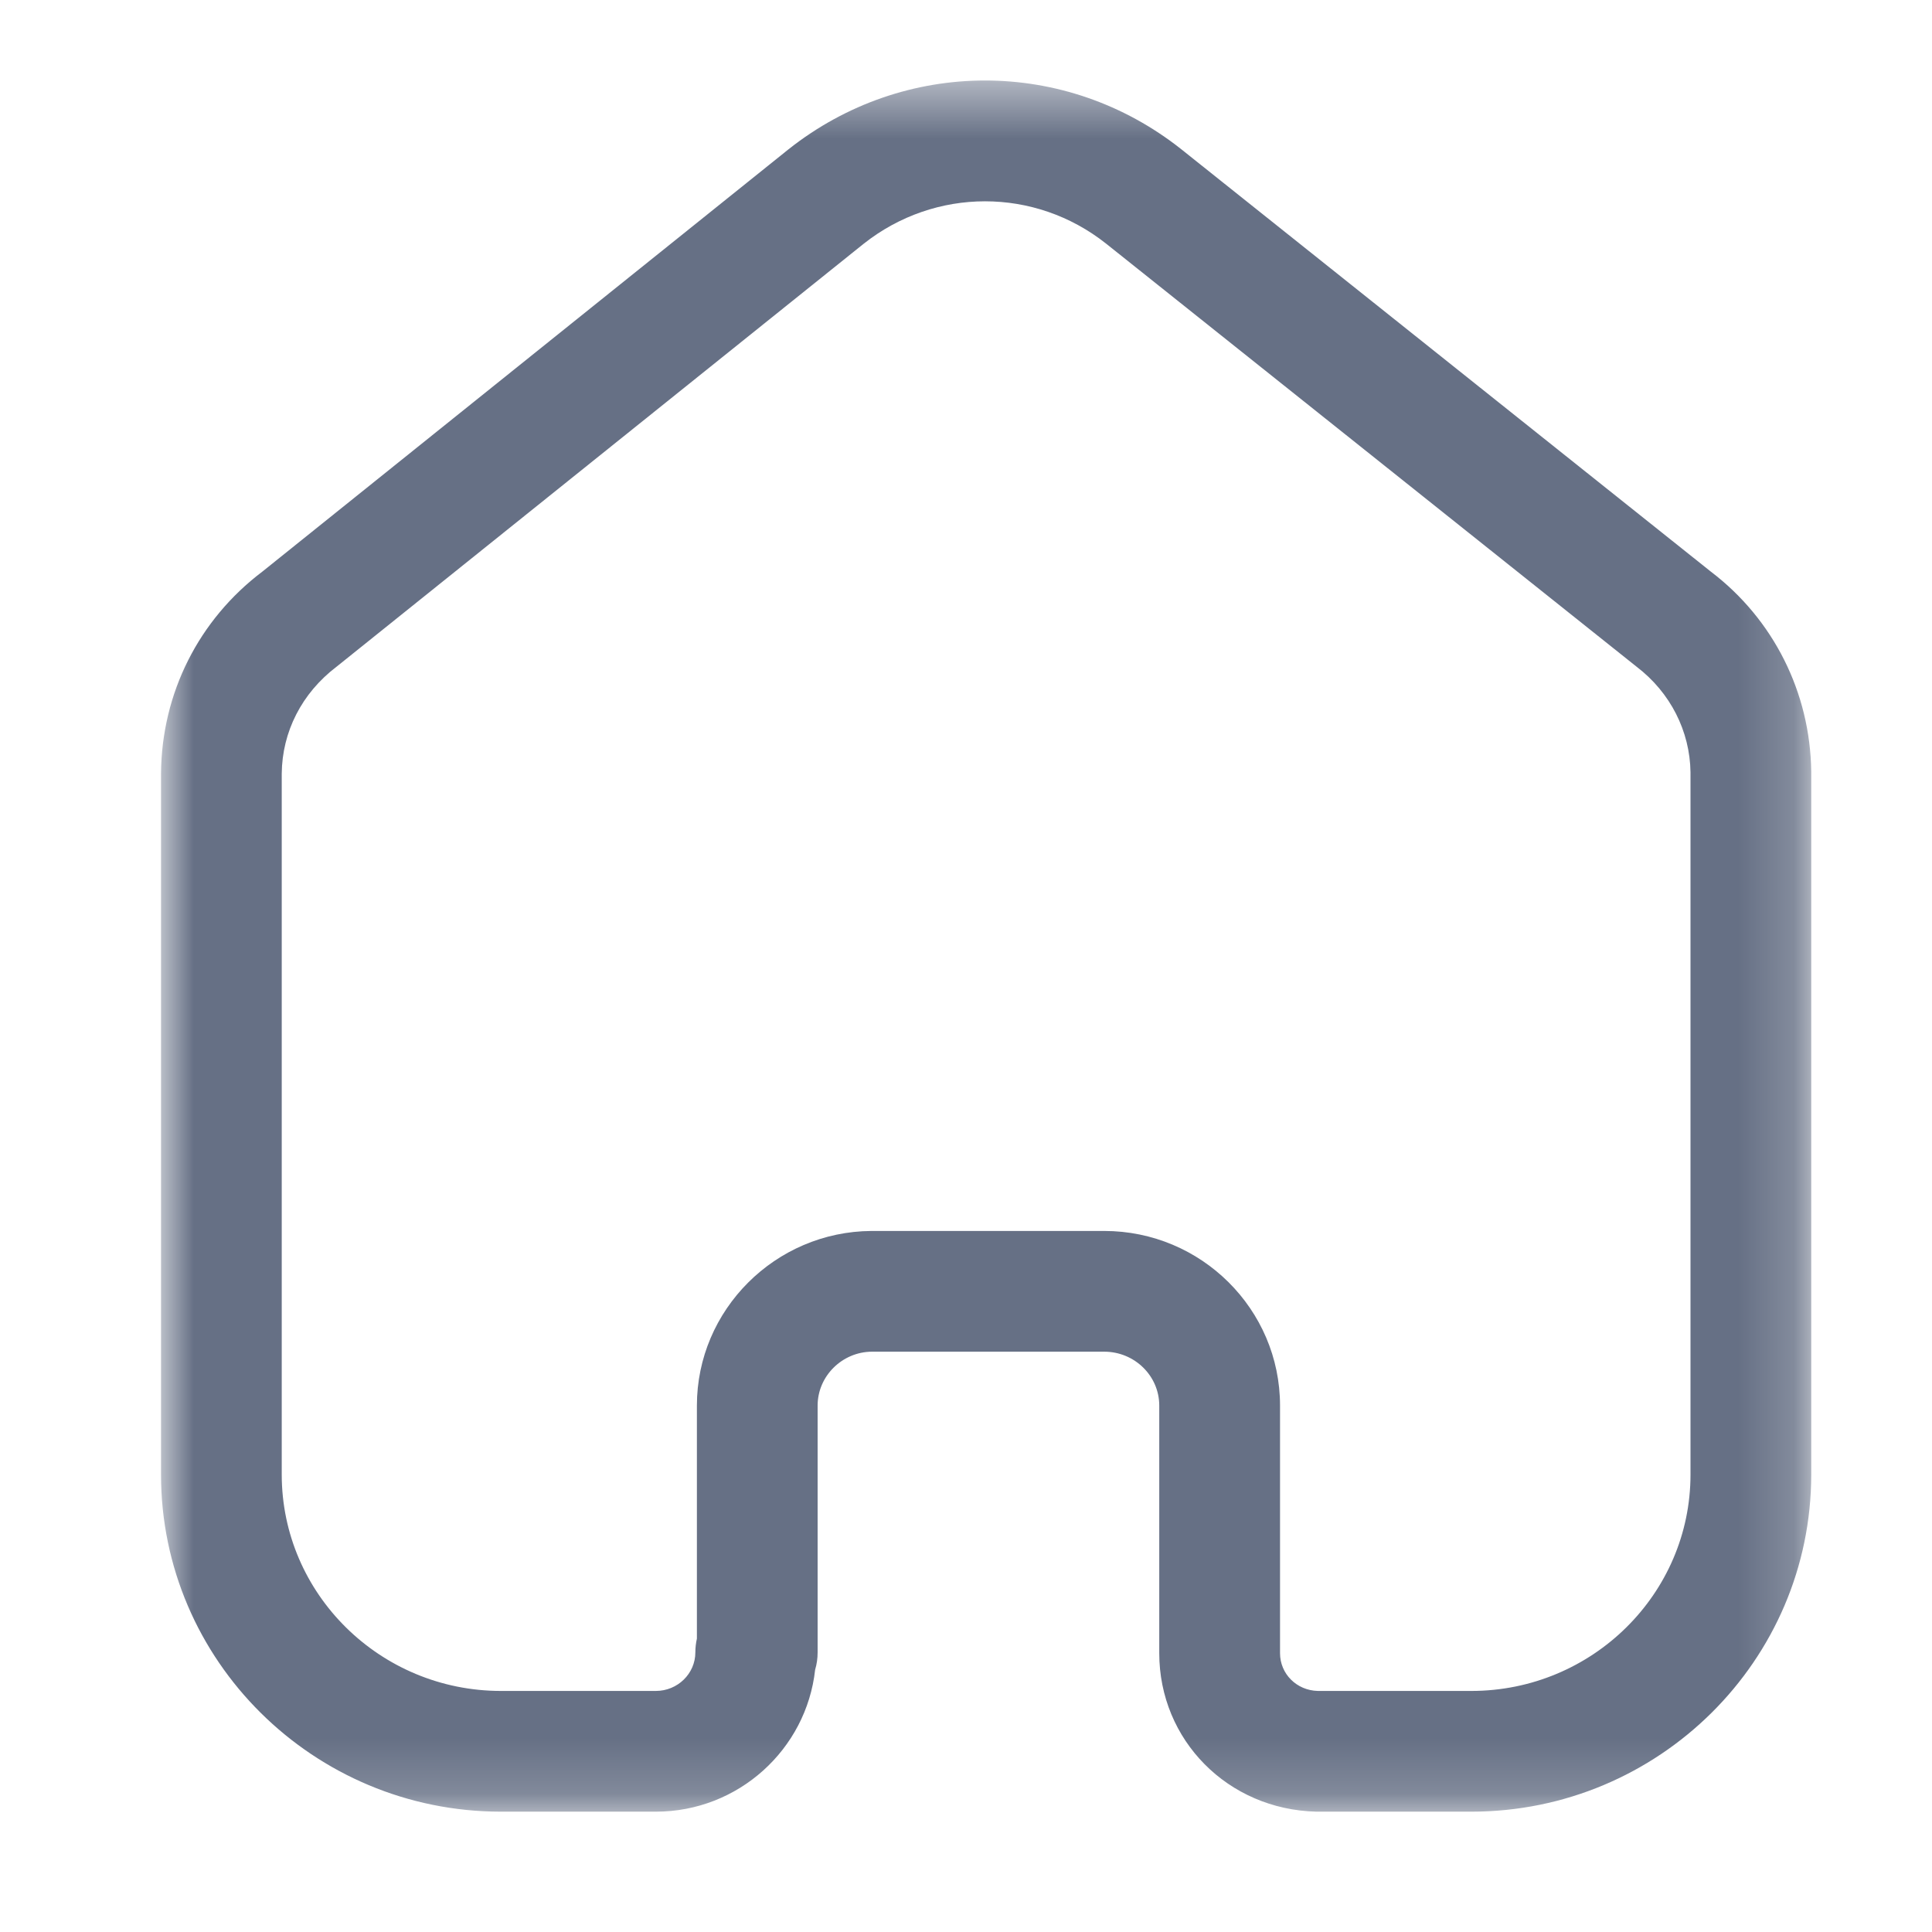 <svg width="35" height="35" viewBox="0 0 35 35" fill="none" xmlns="http://www.w3.org/2000/svg">
<mask id="mask0_199_2424" style="mask-type:luminance" maskUnits="userSpaceOnUse" x="2" y="1" width="31" height="32">
<path fill-rule="evenodd" clip-rule="evenodd" d="M2.917 1.459H32.812V32.82H2.917V1.459Z" fill="white"/>
</mask>
<g mask="url(#mask0_199_2424)">
<path fill-rule="evenodd" clip-rule="evenodd" d="M20.004 22.3C21.76 22.3 23.189 23.719 23.189 25.463V29.949C23.189 30.323 23.489 30.624 23.874 30.633H26.654C28.844 30.633 30.625 28.874 30.625 26.713V13.99C30.615 13.246 30.26 12.546 29.652 12.081L20.037 4.413C18.747 3.391 16.941 3.391 15.646 4.416L6.097 12.078C5.466 12.558 5.111 13.258 5.104 14.015V26.713C5.104 28.874 6.885 30.633 9.075 30.633H11.881C12.276 30.633 12.597 30.319 12.597 29.934C12.597 29.85 12.607 29.765 12.625 29.685V25.463C12.625 23.729 14.045 22.311 15.788 22.3H20.004ZM26.654 32.82H23.848C22.241 32.782 21.001 31.521 21.001 29.949V25.463C21.001 24.925 20.554 24.487 20.004 24.487H15.795C15.257 24.49 14.812 24.929 14.812 25.463V29.934C14.812 30.044 14.797 30.148 14.767 30.248C14.609 31.691 13.376 32.82 11.881 32.82H9.075C5.679 32.82 2.917 30.08 2.917 26.713V14.005C2.931 12.555 3.599 11.228 4.753 10.355L14.283 2.706C16.381 1.043 19.305 1.043 21.399 2.703L30.998 10.359C32.126 11.218 32.793 12.542 32.812 13.974V26.713C32.812 30.08 30.05 32.82 26.654 32.82V32.82Z" fill="#667085"/>
</g>
</svg>
